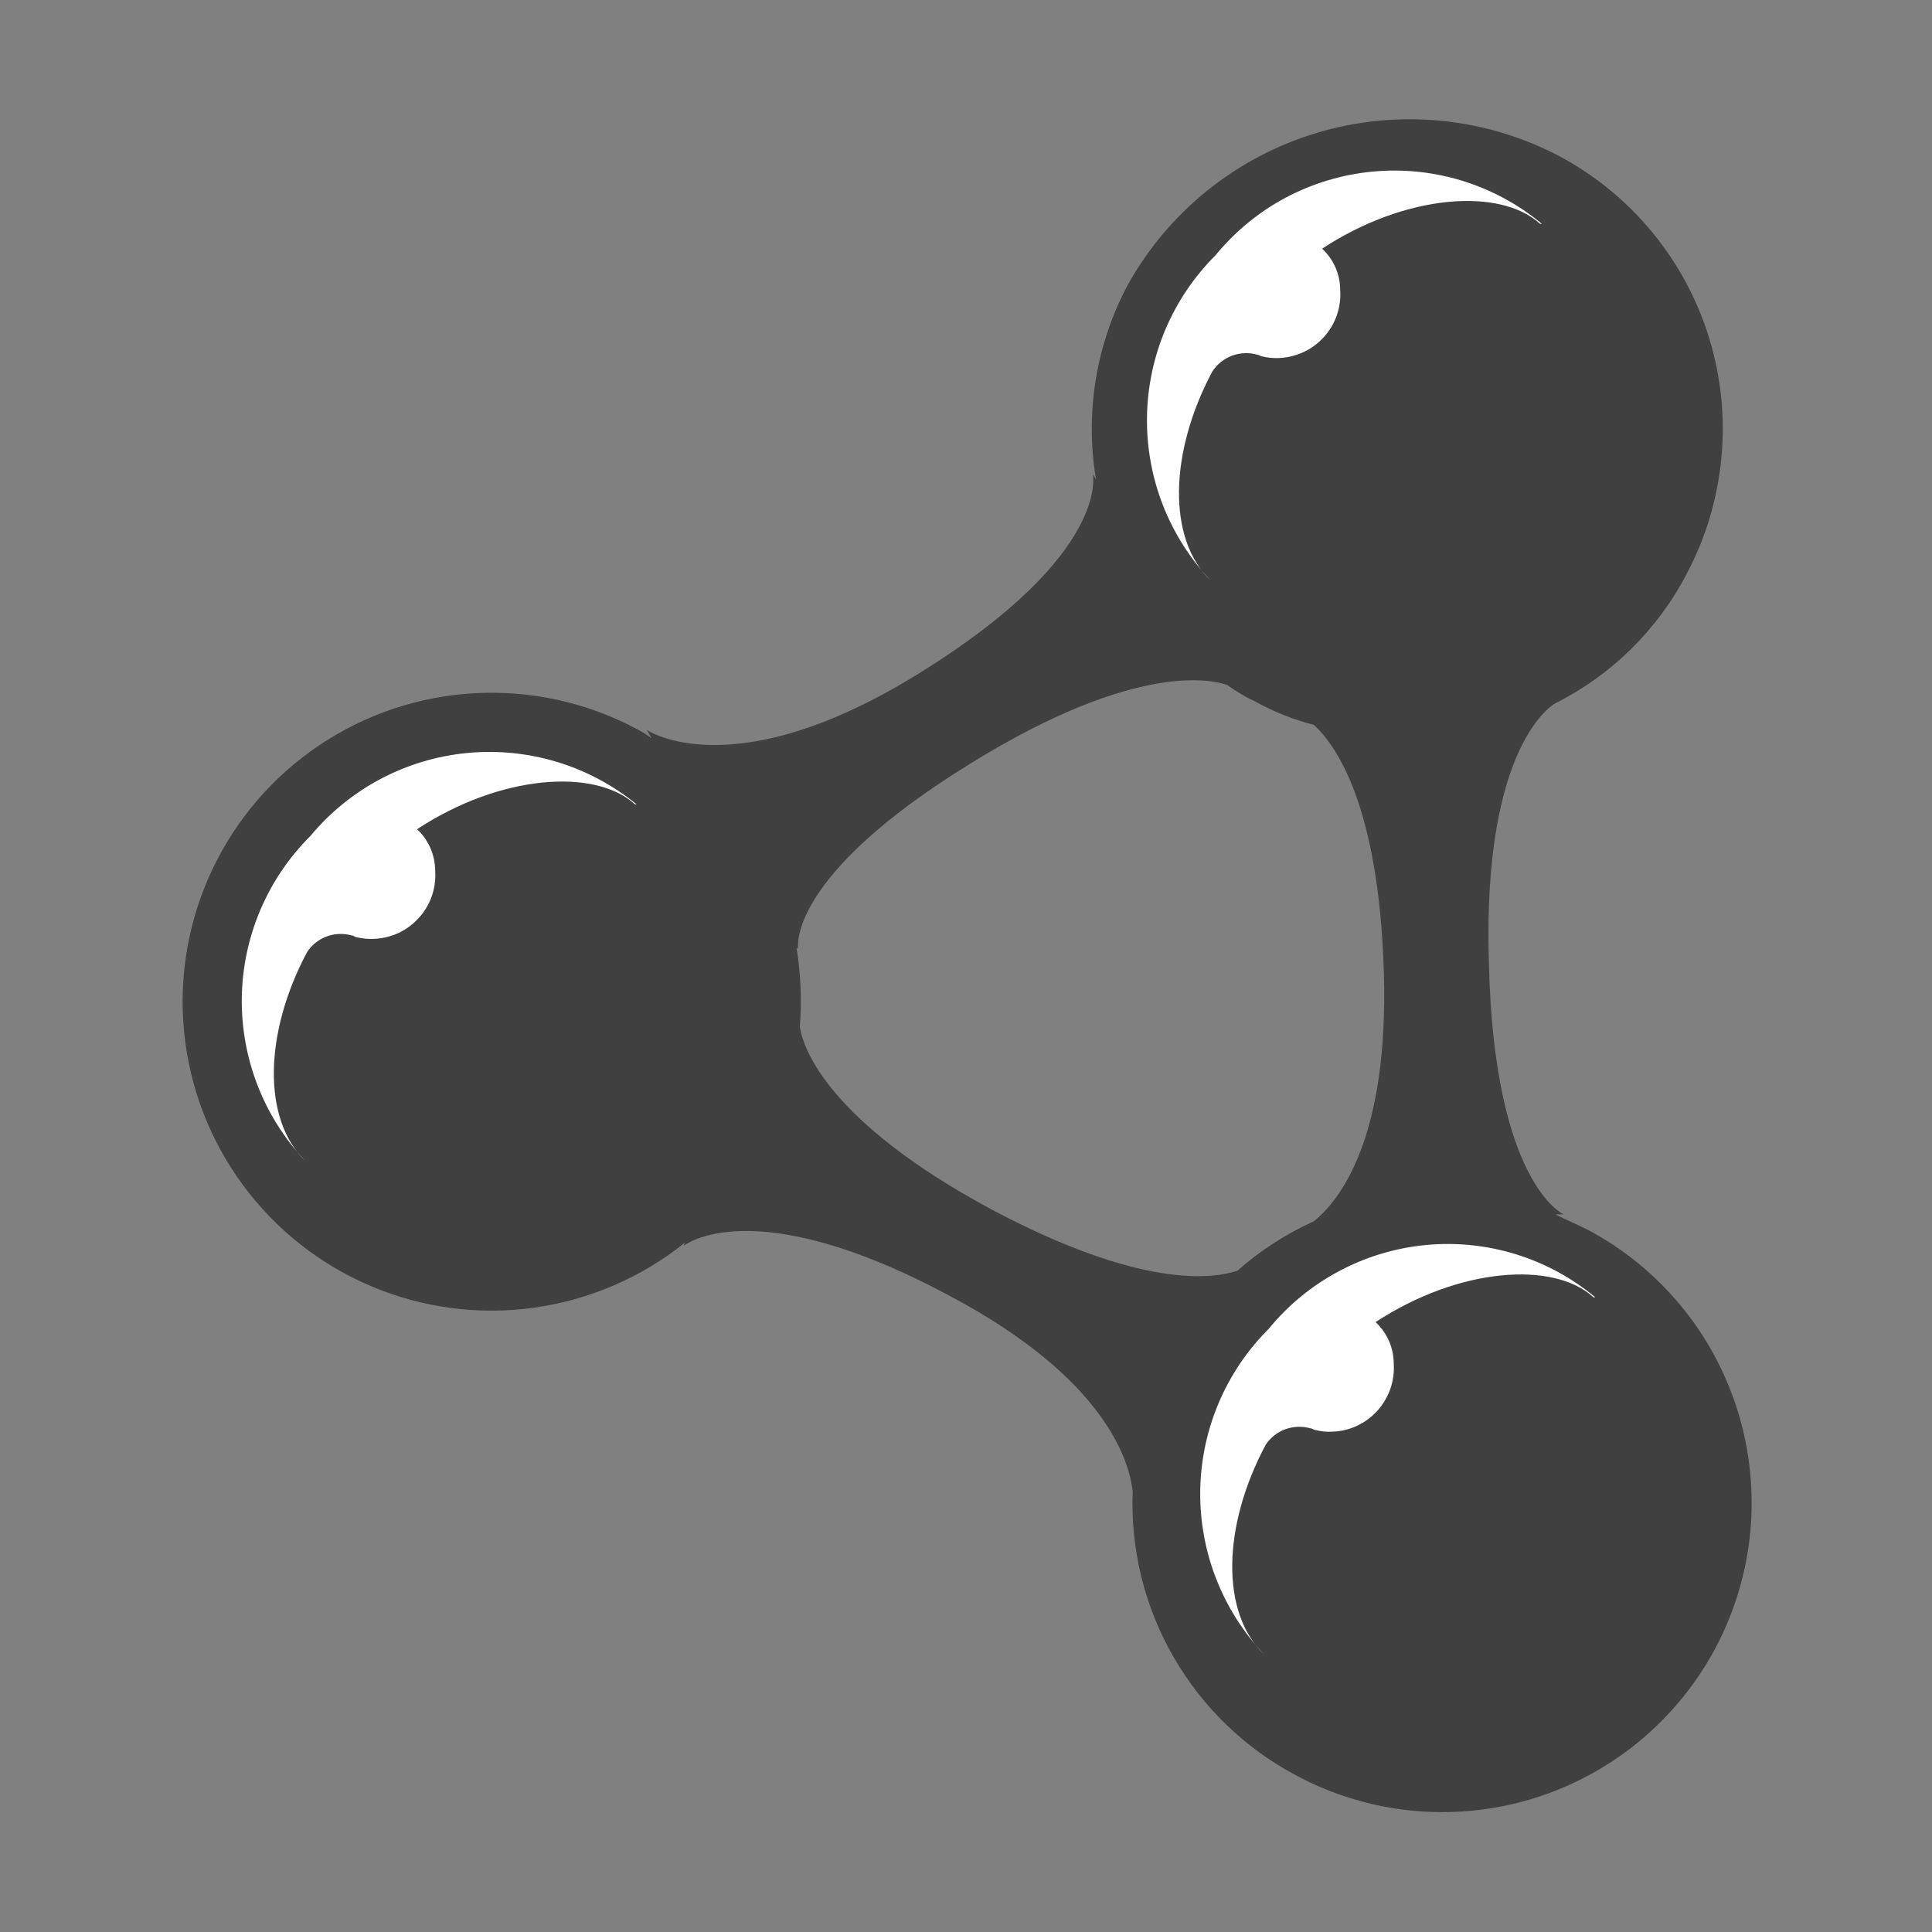<svg width="25" height="25" viewBox="0 0 25 25" fill="none" xmlns="http://www.w3.org/2000/svg">
<rect x="0" y="0" width="25" height="25" fill="#808080" stroke="none"/>
<path d="M20.534 15.908C20.405 15.842 20.254 15.78 20.126 15.714H20.234C20.234 15.714 19.33 15.323 19.266 12.451C19.179 9.596 20.125 9.101 20.125 9.101C20.854 8.735 21.449 8.149 21.825 7.426C22.072 6.962 22.224 6.454 22.274 5.931C22.325 5.408 22.271 4.88 22.117 4.377C21.963 3.875 21.712 3.407 21.377 3.002C21.043 2.597 20.631 2.261 20.167 2.015C19.203 1.512 18.08 1.407 17.038 1.72C15.997 2.033 15.118 2.74 14.591 3.691C14.182 4.46 14.038 5.343 14.182 6.202L14.141 6.137C14.141 6.137 14.375 7.168 11.923 8.694C9.489 10.217 8.369 9.445 8.369 9.445L8.433 9.553C8.365 9.504 8.294 9.461 8.22 9.423C7.581 9.087 6.864 8.931 6.145 8.97C5.425 9.009 4.729 9.242 4.131 9.644C3.532 10.046 3.054 10.603 2.746 11.255C2.438 11.907 2.312 12.63 2.382 13.347C2.451 14.065 2.714 14.75 3.141 15.331C3.568 15.911 4.144 16.366 4.809 16.646C5.473 16.926 6.2 17.021 6.914 16.921C7.628 16.821 8.302 16.53 8.864 16.079L8.845 16.122C8.845 16.122 9.727 15.393 12.288 16.768C14.313 17.841 14.615 18.915 14.657 19.299C14.628 20.047 14.81 20.789 15.184 21.438C15.557 22.088 16.105 22.619 16.767 22.971C17.23 23.221 17.739 23.376 18.263 23.429C18.788 23.481 19.317 23.43 19.821 23.278C20.326 23.125 20.795 22.875 21.202 22.541C21.609 22.206 21.947 21.795 22.195 21.331C22.443 20.866 22.597 20.357 22.648 19.832C22.698 19.308 22.645 18.779 22.491 18.275C22.337 17.771 22.085 17.302 21.75 16.896C21.414 16.49 21.002 16.154 20.536 15.908H20.534ZM16.011 16.443C15.689 16.551 14.761 16.677 12.826 15.648C10.716 14.512 10.392 13.567 10.35 13.288C10.377 12.944 10.362 12.598 10.306 12.258L10.328 12.278C10.328 12.278 10.156 11.355 12.566 9.875C14.72 8.543 15.711 8.801 15.882 8.865C15.997 8.948 16.12 9.021 16.249 9.081C16.487 9.212 16.74 9.313 17.002 9.38C17.305 9.659 17.843 10.454 17.907 12.583C17.971 14.713 17.347 15.524 17.002 15.803C16.642 15.966 16.307 16.181 16.011 16.444V16.443Z" fill="black" fill-opacity="0.5"/>
<path d="M15.729 3.303C15.172 3.858 14.854 4.608 14.842 5.394C14.83 6.18 15.125 6.939 15.665 7.511C15.105 6.976 15.127 5.857 15.688 4.806C15.749 4.713 15.839 4.641 15.944 4.602C16.048 4.564 16.163 4.559 16.27 4.59C16.29 4.59 16.313 4.612 16.334 4.612C16.405 4.629 16.478 4.636 16.55 4.633C16.66 4.628 16.769 4.602 16.869 4.555C16.969 4.509 17.058 4.442 17.132 4.36C17.206 4.278 17.263 4.182 17.299 4.078C17.335 3.974 17.35 3.863 17.342 3.753C17.342 3.652 17.321 3.553 17.281 3.461C17.241 3.369 17.182 3.286 17.108 3.218C18.186 2.509 19.413 2.423 19.928 2.896H19.951C19.648 2.644 19.297 2.455 18.921 2.339C18.544 2.223 18.148 2.183 17.755 2.221C17.363 2.259 16.982 2.374 16.634 2.559C16.286 2.745 15.979 2.998 15.729 3.303ZM4.018 10.816C3.46 11.371 3.141 12.122 3.129 12.908C3.117 13.695 3.413 14.455 3.954 15.026C3.394 14.488 3.413 13.372 3.974 12.319C4.035 12.226 4.125 12.155 4.23 12.117C4.335 12.078 4.449 12.075 4.556 12.106C4.576 12.106 4.599 12.129 4.62 12.129C4.691 12.145 4.764 12.152 4.836 12.149C4.947 12.145 5.055 12.119 5.156 12.073C5.256 12.026 5.346 11.96 5.42 11.877C5.495 11.795 5.552 11.699 5.588 11.594C5.624 11.49 5.639 11.379 5.631 11.268C5.631 11.168 5.61 11.068 5.57 10.975C5.53 10.883 5.471 10.799 5.397 10.73C6.473 10.022 7.699 9.936 8.217 10.408H8.237C7.622 9.906 6.834 9.667 6.043 9.744C5.253 9.82 4.525 10.206 4.018 10.816ZM16.418 17.194C15.861 17.749 15.543 18.499 15.531 19.286C15.519 20.072 15.814 20.832 16.354 21.404C15.794 20.865 15.816 19.75 16.377 18.697C16.438 18.603 16.528 18.532 16.633 18.494C16.738 18.456 16.852 18.452 16.959 18.483C16.979 18.483 17.002 18.504 17.023 18.504C17.094 18.523 17.166 18.53 17.239 18.526C17.35 18.523 17.458 18.497 17.559 18.45C17.659 18.403 17.749 18.337 17.823 18.255C17.897 18.173 17.954 18.077 17.991 17.972C18.027 17.868 18.042 17.757 18.035 17.647C18.035 17.546 18.014 17.446 17.974 17.353C17.933 17.26 17.874 17.177 17.8 17.108C18.878 16.4 20.105 16.314 20.62 16.787H20.643C20.34 16.535 19.989 16.345 19.612 16.229C19.235 16.113 18.838 16.073 18.446 16.111C18.053 16.149 17.672 16.264 17.324 16.45C16.976 16.636 16.668 16.888 16.418 17.194Z" fill="white"/>
</svg>
